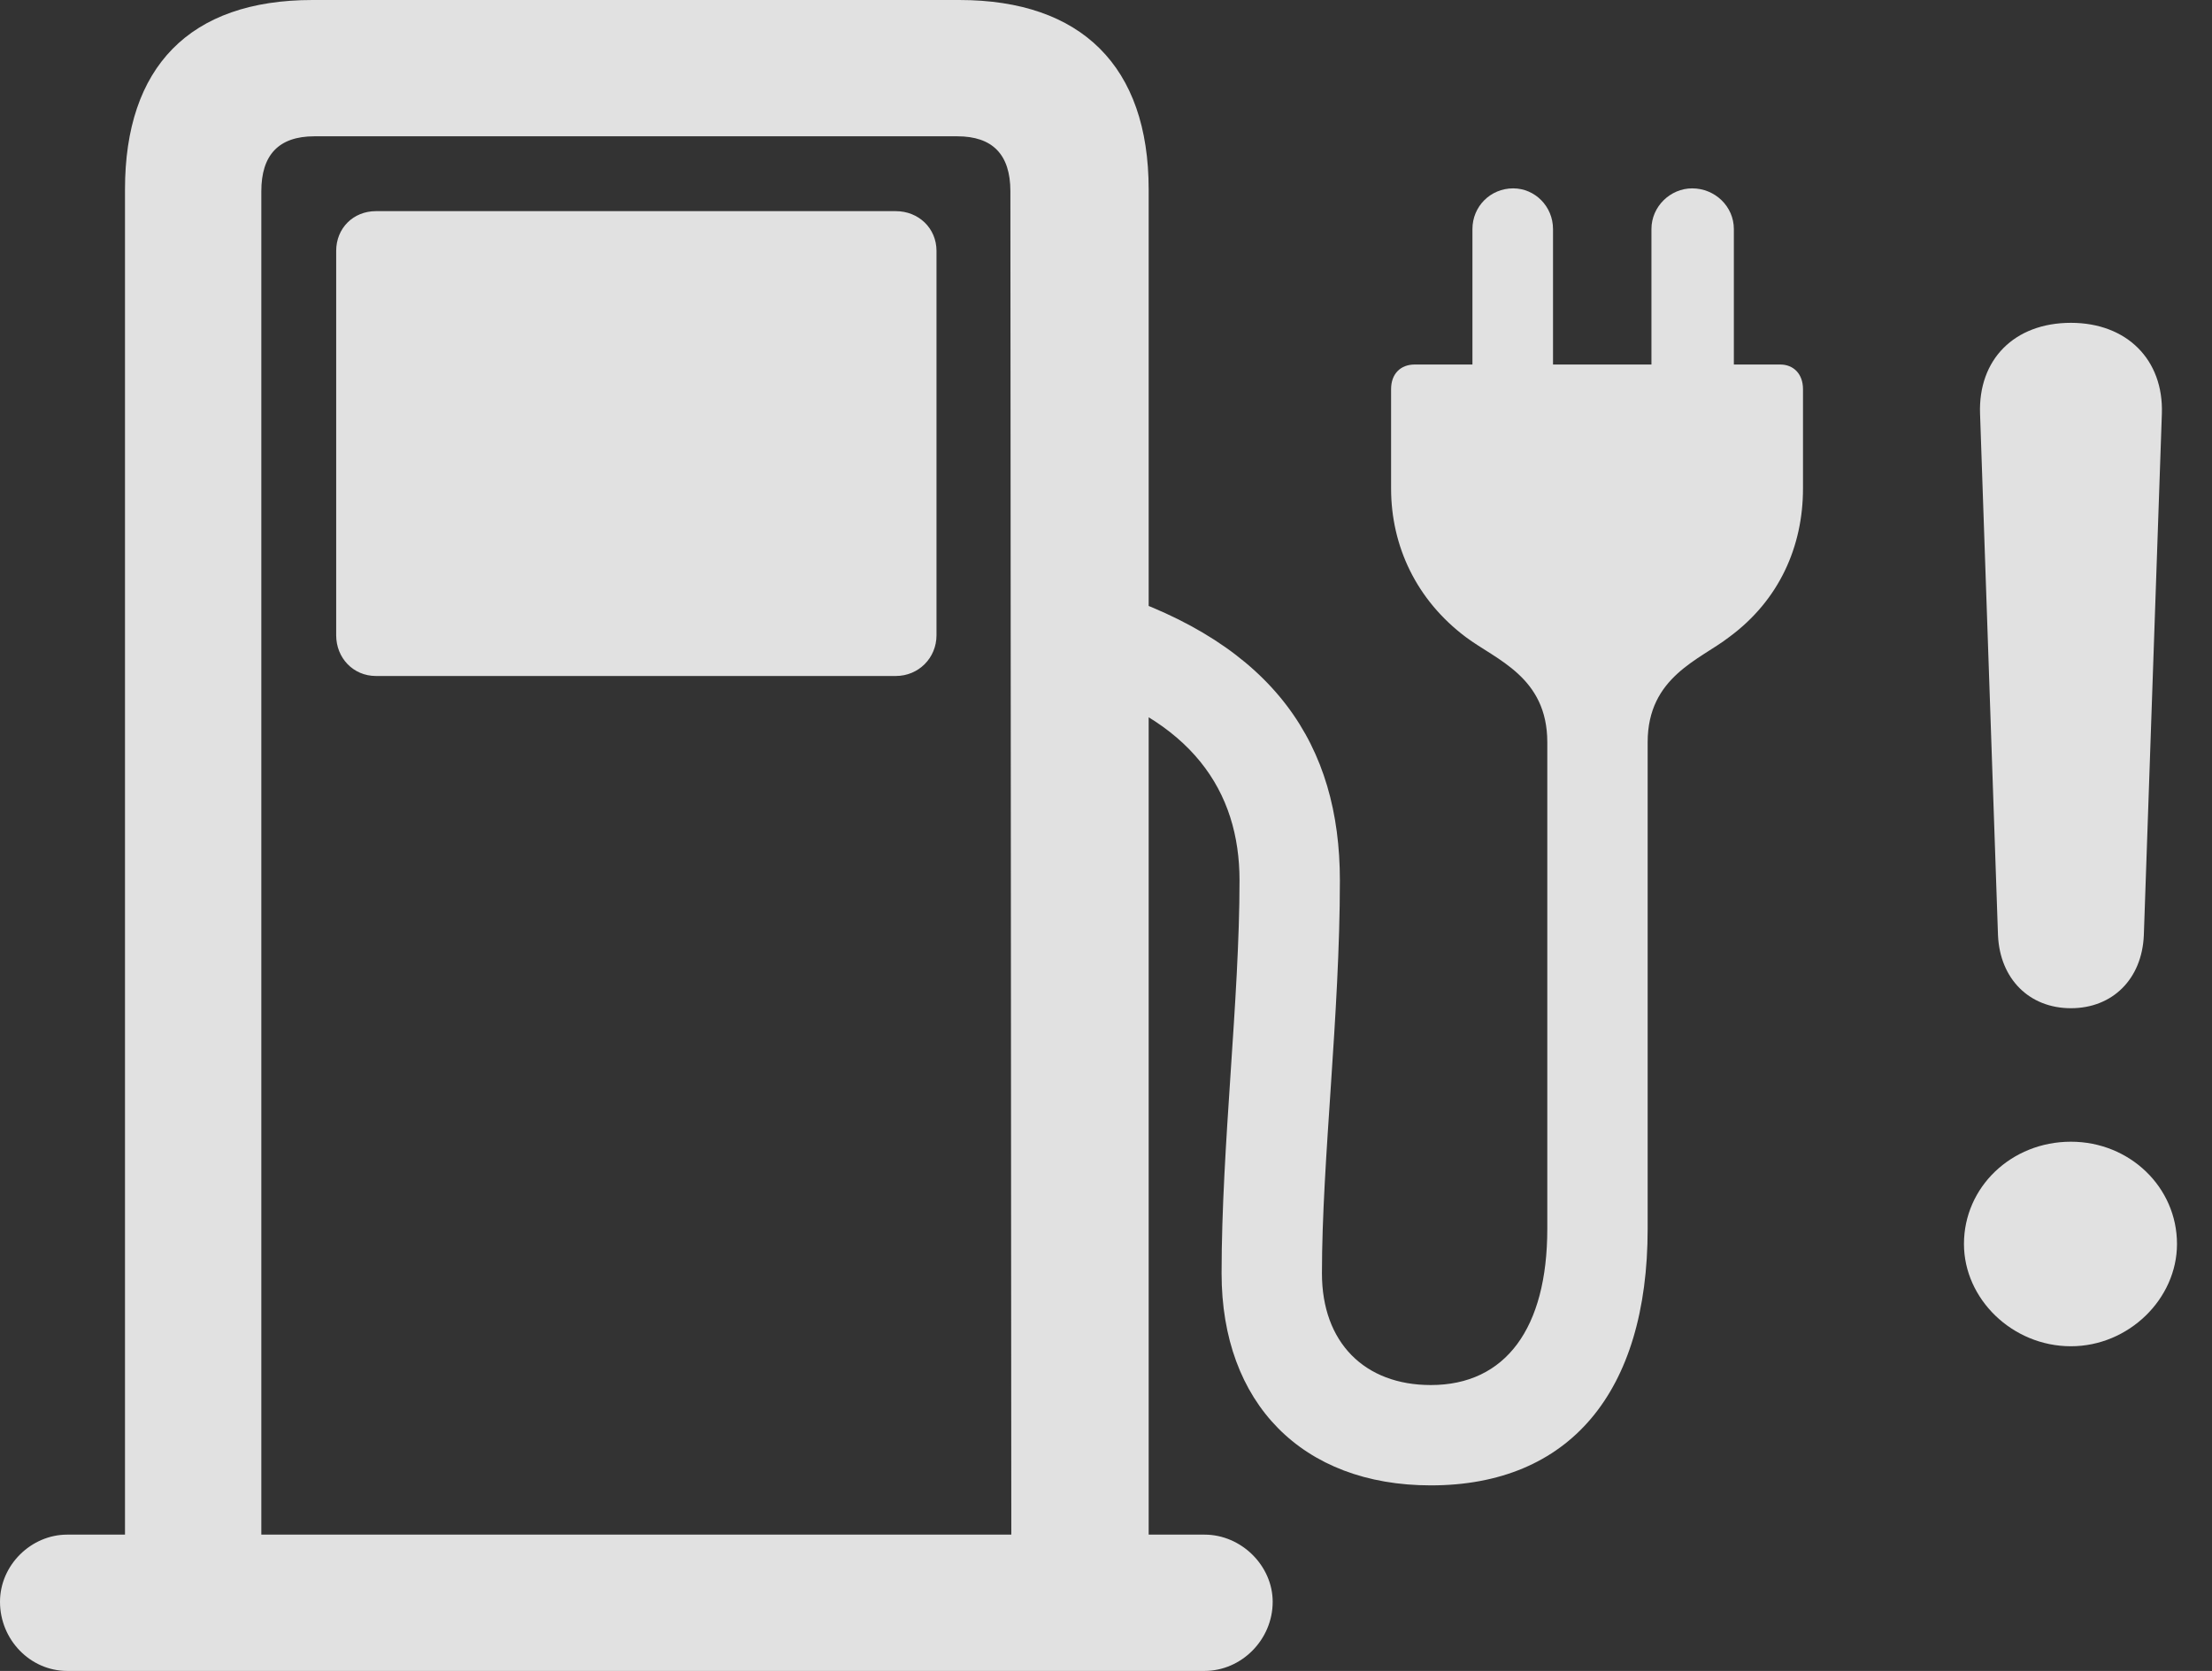 <?xml version="1.0" encoding="UTF-8"?>
<!--Generator: Apple Native CoreSVG 341-->
<!DOCTYPE svg
PUBLIC "-//W3C//DTD SVG 1.1//EN"
       "http://www.w3.org/Graphics/SVG/1.1/DTD/svg11.dtd">
<svg version="1.1" xmlns="http://www.w3.org/2000/svg" xmlns:xlink="http://www.w3.org/1999/xlink" viewBox="0 0 22.812 17.236">
 <rect x="0" y="0" width="22.812" height="17.236" fill="#333333" stroke="none"/>
 <g>
  <rect height="17.236" opacity="0" width="22.812" x="0" y="0"/>
  <path d="M1.289 16.602L2.695 16.602L2.695 1.973C2.695 1.602 2.871 1.406 3.242 1.406L9.873 1.406C10.234 1.406 10.42 1.592 10.42 1.973L10.43 16.602L11.846 16.602L11.846 1.953C11.846 0.684 11.152 0 9.893 0L3.223 0C1.953 0 1.289 0.693 1.289 1.953ZM3.877 6.973L9.238 6.973C9.473 6.973 9.658 6.787 9.658 6.553L9.658 2.588C9.658 2.354 9.473 2.178 9.238 2.178L3.877 2.178C3.643 2.178 3.467 2.354 3.467 2.588L3.467 6.553C3.467 6.787 3.643 6.973 3.877 6.973ZM0 16.523C0 16.914 0.312 17.236 0.693 17.236L12.422 17.236C12.803 17.236 13.125 16.914 13.125 16.523C13.125 16.152 12.803 15.83 12.422 15.83L0.693 15.83C0.322 15.83 0 16.143 0 16.523ZM15.957 7.656L15.957 12.676C15.957 13.701 15.527 14.287 14.756 14.287C14.072 14.287 13.633 13.848 13.633 13.135C13.633 11.973 13.818 10.469 13.818 9.082C13.818 7.695 13.154 6.65 11.416 6.094L11.006 7.041C12.295 7.412 12.783 8.164 12.783 9.082C12.783 10.312 12.598 11.826 12.598 13.135C12.598 14.473 13.428 15.322 14.756 15.322C16.182 15.322 16.992 14.365 16.992 12.676L16.992 7.656C16.992 6.982 17.529 6.807 17.832 6.572C18.35 6.191 18.594 5.635 18.594 5.039L18.594 4.014C18.594 3.857 18.496 3.76 18.359 3.76L17.881 3.76L17.881 2.363C17.881 2.129 17.686 1.943 17.451 1.943C17.227 1.943 17.031 2.129 17.031 2.363L17.031 3.76L16.016 3.76L16.016 2.363C16.016 2.129 15.83 1.943 15.605 1.943C15.371 1.943 15.185 2.129 15.185 2.363L15.185 3.76L14.59 3.76C14.443 3.76 14.346 3.857 14.346 4.014L14.346 5.039C14.346 5.635 14.609 6.191 15.117 6.572C15.43 6.807 15.957 6.982 15.957 7.656Z" fill="white" fill-opacity="0.85"/>
  <path d="M21.357 13.887C21.953 13.887 22.451 13.398 22.451 12.832C22.451 12.246 21.963 11.777 21.357 11.777C20.742 11.777 20.254 12.246 20.254 12.832C20.254 13.398 20.752 13.887 21.357 13.887ZM21.357 10.4C21.787 10.4 22.09 10.098 22.109 9.648L22.295 4.268C22.314 3.711 21.934 3.33 21.357 3.33C20.771 3.33 20.4 3.711 20.42 4.268L20.605 9.648C20.625 10.098 20.928 10.4 21.357 10.4Z" fill="white" fill-opacity="0.85"/>
 </g>
</svg>

